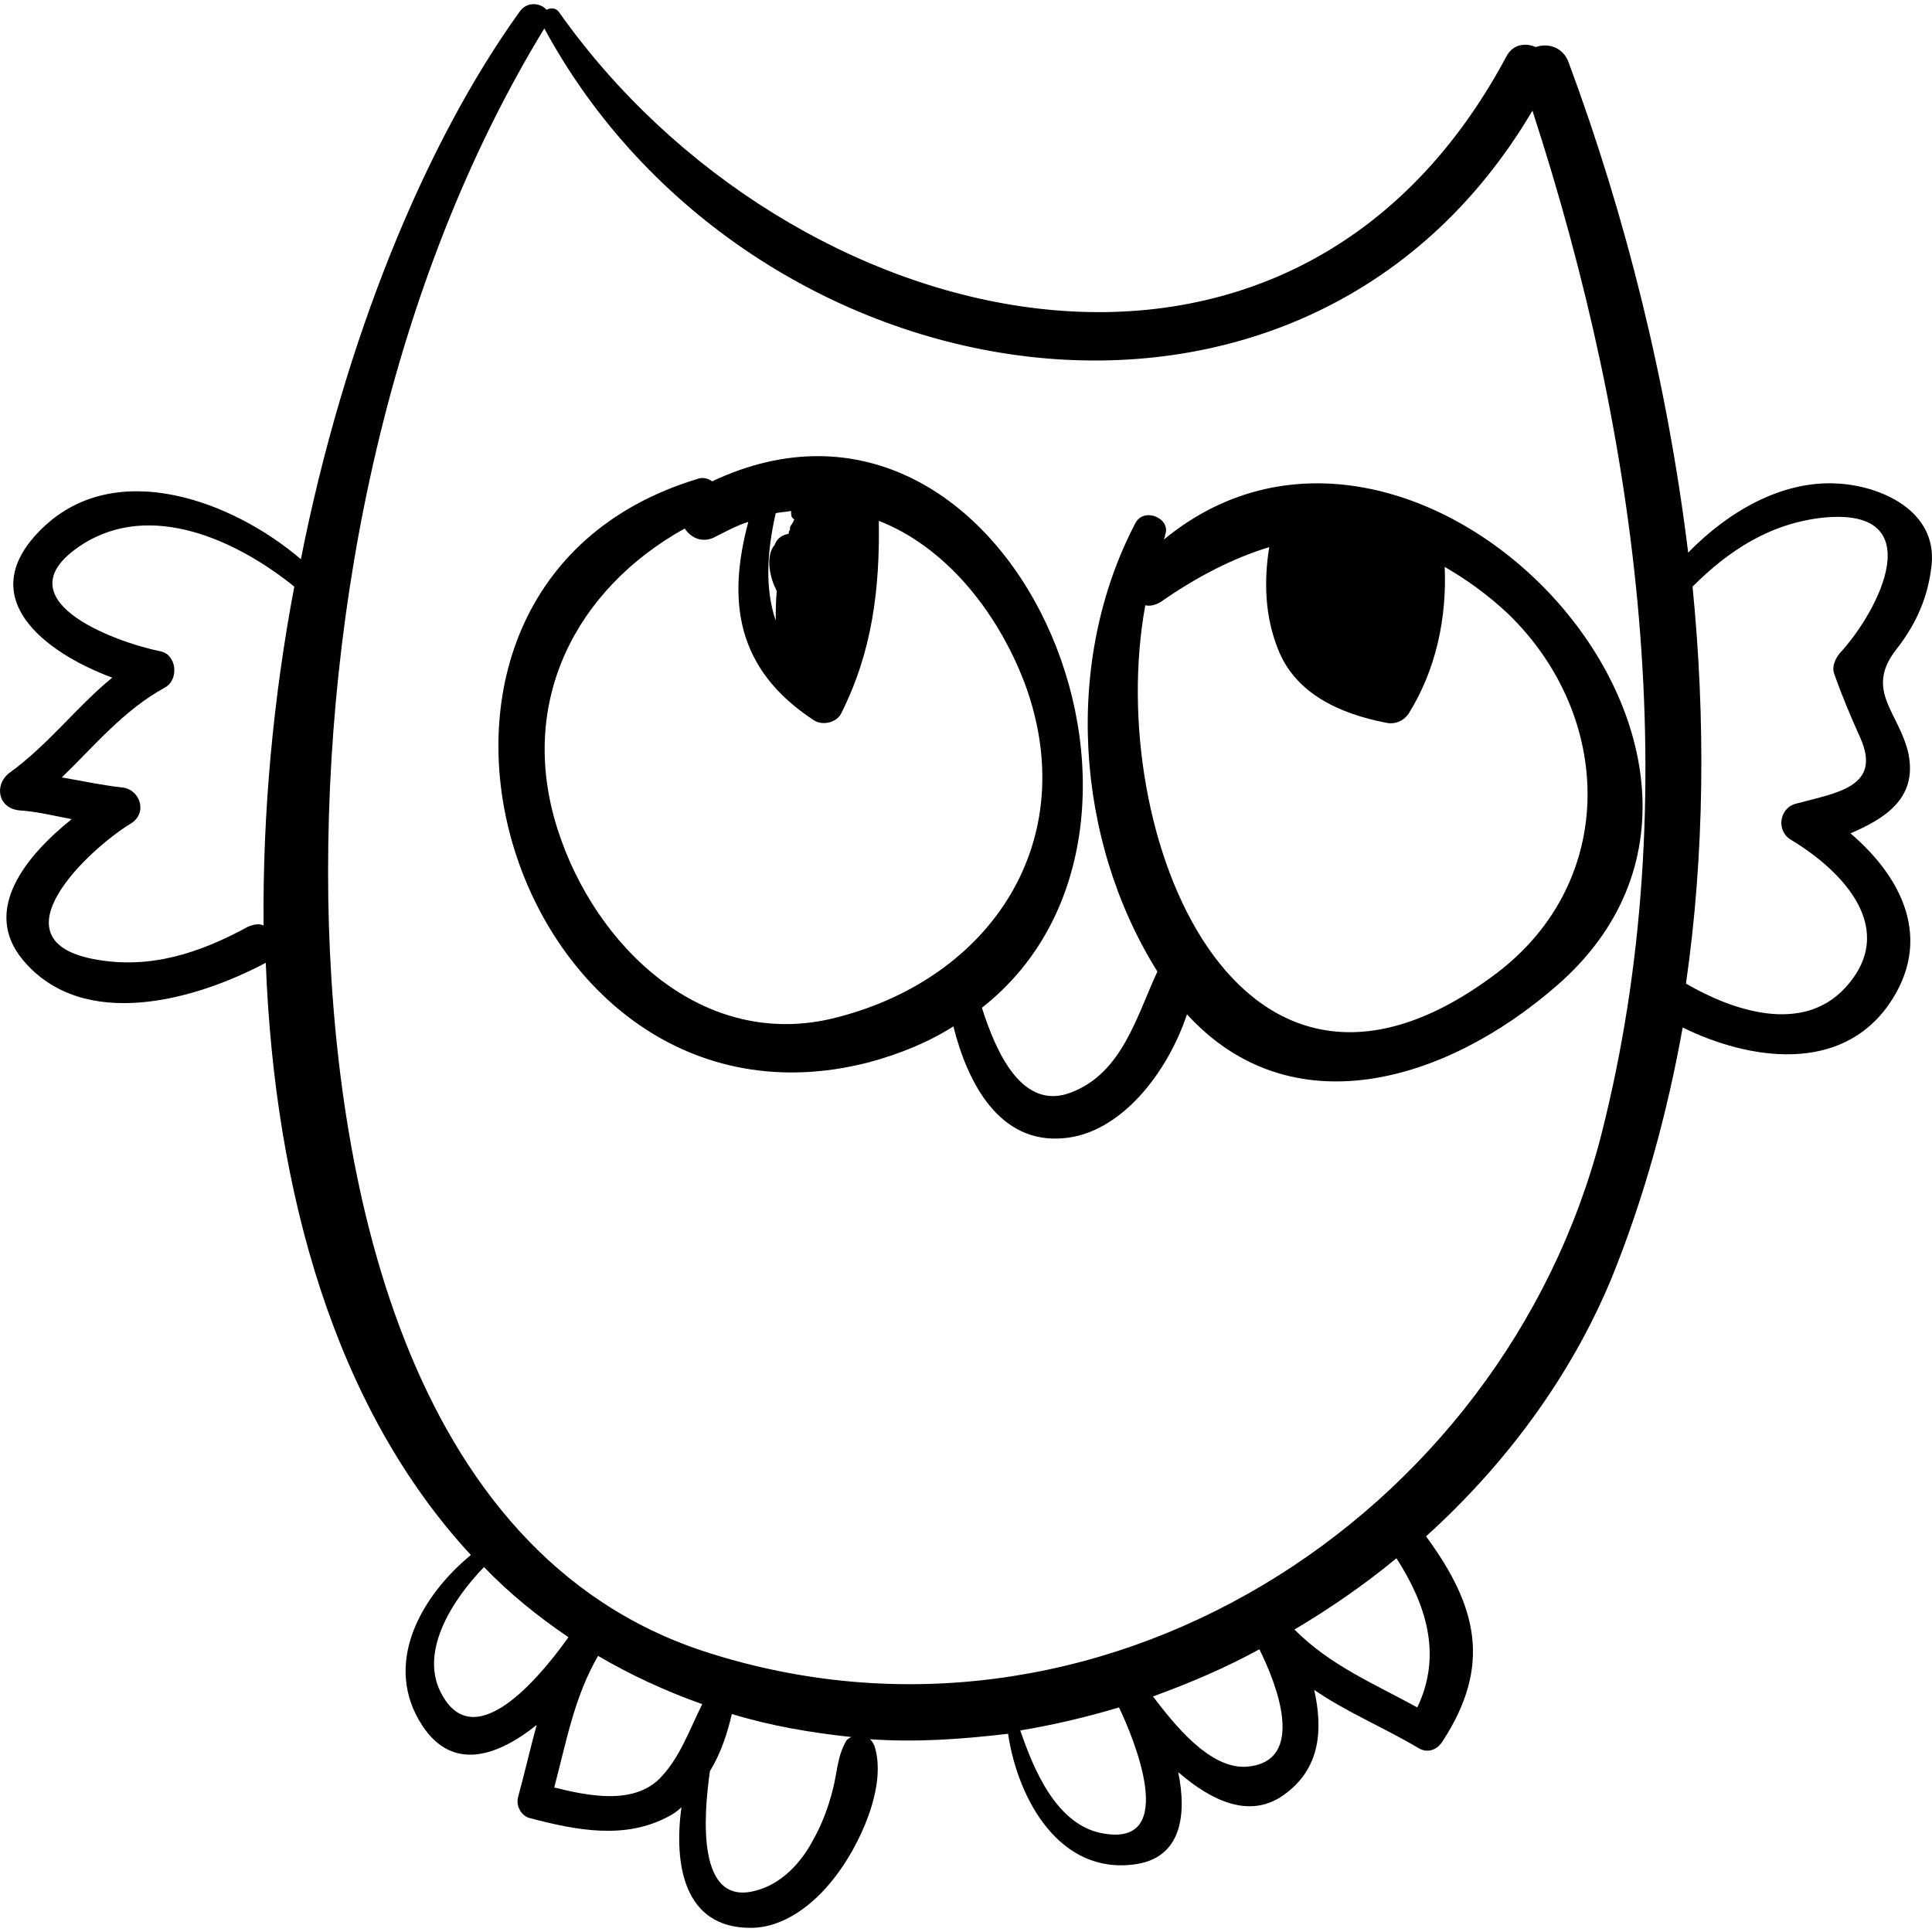 <?xml version="1.0" encoding="iso-8859-1"?>
<!-- Generator: Adobe Illustrator 16.0.0, SVG Export Plug-In . SVG Version: 6.00 Build 0)  -->
<!DOCTYPE svg PUBLIC "-//W3C//DTD SVG 1.1//EN" "http://www.w3.org/Graphics/SVG/1.1/DTD/svg11.dtd">
<svg version="1.1" id="Capa_1" xmlns="http://www.w3.org/2000/svg" xmlns:xlink="http://www.w3.org/1999/xlink" x="0px" y="0px"
	 width="539.079px" height="539.079px" viewBox="0 0 539.079 539.079" style="enable-background:new 0 0 539.079 539.079;"
	 xml:space="preserve">
<g>
	<path d="M532.548,210.502c-2.448-11.628-12.546-17.748-3.366-29.376c5.508-7.038,8.874-14.688,9.792-23.562
		c1.53-14.994-14.076-22.032-26.315-22.644c-15.606-0.918-30.601,7.956-41.616,19.278c-5.814-47.43-17.442-93.942-33.354-136.782
		c-1.529-4.284-5.813-5.508-9.18-4.284c-2.754-1.224-6.426-0.918-8.262,2.754c-60.588,113.22-200.125,78.03-264.079-12.24
		c-0.918-1.53-2.448-1.53-3.672-0.918c-1.53-1.836-5.202-2.448-7.344,0.306c-26.928,37.332-49.266,92.718-61.2,153
		c-18.972-16.218-51.408-28.458-71.91-8.874c-20.196,19.278,0.306,34.884,19.278,41.922c-10.098,8.262-17.748,18.666-28.764,26.622
		c-4.284,3.366-3.06,9.792,2.754,10.404c4.896,0.306,9.792,1.53,14.688,2.448C7.452,238.654-5.4,253.954,6.534,268.03
		c16.83,19.89,48.042,11.016,67.626,0.612c2.448,63.954,19.278,124.236,57.222,165.24c-14.076,11.628-24.786,30.6-13.464,47.736
		c8.568,12.852,21.114,8.262,31.824-0.307c-1.836,6.732-3.366,13.464-5.202,20.196c-0.612,2.448,0.918,5.202,3.366,5.814
		c12.852,3.365,26.622,6.119,38.862-0.612c1.224-0.612,2.448-1.53,3.366-2.448c-2.142,15.912,0.612,33.66,19.278,33.66
		c9.486,0,17.748-6.732,23.256-13.77c7.038-8.874,14.994-25.704,11.322-37.026c-0.306-0.612-0.612-1.224-1.224-1.836
		c12.852,0.918,25.704,0,38.557-1.53v0.306c2.754,18.055,14.382,39.168,35.496,36.108c12.852-1.836,14.382-13.77,11.934-25.704
		c9.18,7.956,19.89,13.158,29.376,6.426c10.404-7.344,11.016-18.359,8.568-29.376c8.874,6.12,18.666,10.099,29.069,16.219
		c2.448,1.529,5.202,0.611,6.732-1.836c13.77-21.114,9.792-37.639-4.59-57.223c22.338-20.196,40.392-44.676,51.714-71.91
		c9.18-22.644,15.605-46.206,19.89-70.073c18.666,9.18,44.064,12.852,57.528-6.427c12.546-18.053,3.672-35.495-10.71-47.735
		C525.51,228.556,534.997,223.048,532.548,210.502z M73.548,258.238c-1.224-0.612-2.754-0.306-4.284,0.306
		c-13.464,7.344-27.234,11.934-42.534,9.18c-29.376-5.202-1.836-30.906,9.792-37.944c4.896-3.06,2.448-9.792-2.754-10.098
		c-5.508-0.612-11.016-1.836-16.524-2.754c9.18-8.874,17.136-18.666,28.764-25.092c3.978-2.142,3.366-9.18-1.224-10.098
		c-13.464-2.754-44.982-14.688-22.032-29.682c19.278-12.546,43.452-1.224,59.364,11.628
		C76.302,194.284,73.242,226.72,73.548,258.238z M123.426,473.049c-6.732-11.628,2.448-26.316,11.628-35.802
		c7.038,7.344,14.994,13.77,23.562,19.584C152.496,465.399,133.218,490.492,123.426,473.049z M184.32,496
		c-7.344,7.65-19.89,5.202-29.682,2.754c3.366-12.546,5.508-25.092,12.24-36.72c8.874,5.202,18.666,9.792,29.07,13.464
		C192.276,482.841,189.828,490.185,184.32,496z M236.034,485.902c-2.448,4.283-2.448,8.873-3.672,13.464
		c-1.224,4.896-3.06,9.792-5.508,14.075c-3.366,6.427-8.874,12.24-15.912,14.076c-16.524,4.59-14.688-20.502-12.852-33.354
		c3.06-4.896,4.896-10.71,6.12-15.912c11.016,3.366,22.032,5.202,33.354,6.426C236.952,484.983,236.34,485.29,236.034,485.902z
		 M307.945,511.605c-13.158-2.142-19.584-18.054-23.257-28.764c9.181-1.53,18.36-3.672,27.54-6.426
		C316.207,484.677,329.058,515.278,307.945,511.605z M348.031,492.939c-10.404,0.918-20.502-11.934-26.316-19.584
		c10.098-3.672,20.196-7.956,29.682-13.157C355.987,469.377,364.861,491.41,348.031,492.939z M395.46,476.416
		c-12.24-6.732-24.174-11.628-34.272-21.727c9.792-5.813,19.584-12.546,28.458-19.89
		C397.909,447.652,402.499,461.727,395.46,476.416z M446.869,316.377c-27.54,107.712-141.066,179.928-250.309,144.432
		c-84.15-27.54-103.734-133.722-104.958-209.915C90.378,168.886,108.738,78.616,151.884,7.93
		c56.61,104.652,211.447,131.886,275.707,22.95C457.272,122.068,470.737,222.436,446.869,316.377z M501.031,224.272
		c-4.591,1.224-5.509,7.65-1.225,10.098c14.688,8.874,29.988,25.092,14.994,41.309c-11.934,12.853-31.212,6.426-44.37-1.224
		c5.202-36.108,5.508-73.746,1.836-110.771c10.099-10.098,21.727-17.748,36.721-19.278c29.682-2.754,15.605,25.704,4.283,37.944
		c-1.224,1.53-2.142,3.672-1.529,5.508c2.142,6.12,4.59,11.934,7.344,18.054C525.205,219.682,512.352,221.212,501.031,224.272z"/>
	<path d="M324.775,150.526c0-0.306,0.306-0.612,0.306-1.224c1.836-4.59-5.814-7.956-8.262-3.366
		c-20.196,38.556-16.83,88.434,6.119,125.153c-5.813,12.546-9.792,28.152-23.867,33.66c-13.771,5.508-21.114-11.016-25.093-23.562
		c65.179-51.101,7.65-186.047-75.276-146.879c-1.224-0.918-2.754-1.224-4.284-0.612c-100.368,30.6-52.02,188.189,47.736,162.792
		c9.18-2.448,17.136-5.814,23.868-10.099c3.978,15.912,12.853,32.742,30.601,31.212c15.912-1.224,29.07-18.054,34.578-34.578
		c29.069,31.824,72.216,18.973,103.122-7.955C507.762,211.42,395.766,92.08,324.775,150.526z M216.45,143.182
		c1.53-0.306,2.754-0.306,4.284-0.612c0,0.612,0,1.53,0.306,1.836c0.306,0.306,0.306,0.306,0.612,0.612
		c-0.306,0.306-0.306,0.306-0.306,0.612c-0.306,0.306-0.306,0.612-0.612,0.918s-0.306,0.612-0.306,1.224
		c0,0.306-0.306,0.306-0.306,0.612v0.306c0,0,0,0.306-0.306,0.306c-1.53,0.306-3.06,1.224-3.672,3.06
		c-2.142,2.448-1.836,7.344,0,11.628c0.306,0.306,0.306,0.918,0.612,1.224c-0.306,2.754-0.306,5.508-0.306,8.262
		C213.39,164.296,214.002,153.892,216.45,143.182z M233.28,283.941c-37.026,9.486-67.32-19.889-77.724-52.631
		c-11.322-35.496,5.202-67.014,35.496-83.844c1.836,2.754,5.202,4.284,8.874,2.142c3.06-1.53,5.814-3.06,8.874-3.978
		c-5.814,21.726-3.672,41.004,18.36,55.386c2.448,1.53,6.426,0.612,7.65-2.142c8.568-17.136,10.71-34.578,10.404-53.55
		c18.054,7.038,32.743,24.48,40.699,45.288C302.13,234.37,276.733,272.925,233.28,283.941z M417.798,271.395
		c-72.521,55.08-109.854-39.167-98.226-102.509c1.224,0.306,2.754,0,4.283-0.918c10.099-7.038,20.196-12.24,30.295-15.3
		c-1.53,9.486-1.225,19.278,2.447,28.458c4.896,12.546,17.442,18.054,29.988,20.502c2.448,0.612,4.896-0.306,6.426-2.448
		c7.65-12.24,10.71-26.622,10.099-41.004c5.813,3.366,11.934,7.65,17.748,13.158C450.235,199.792,451.458,245.692,417.798,271.395z"
		/>
</g>
<g>
</g>
<g>
</g>
<g>
</g>
<g>
</g>
<g>
</g>
<g>
</g>
<g>
</g>
<g>
</g>
<g>
</g>
<g>
</g>
<g>
</g>
<g>
</g>
<g>
</g>
<g>
</g>
<g>
</g>
</svg>
